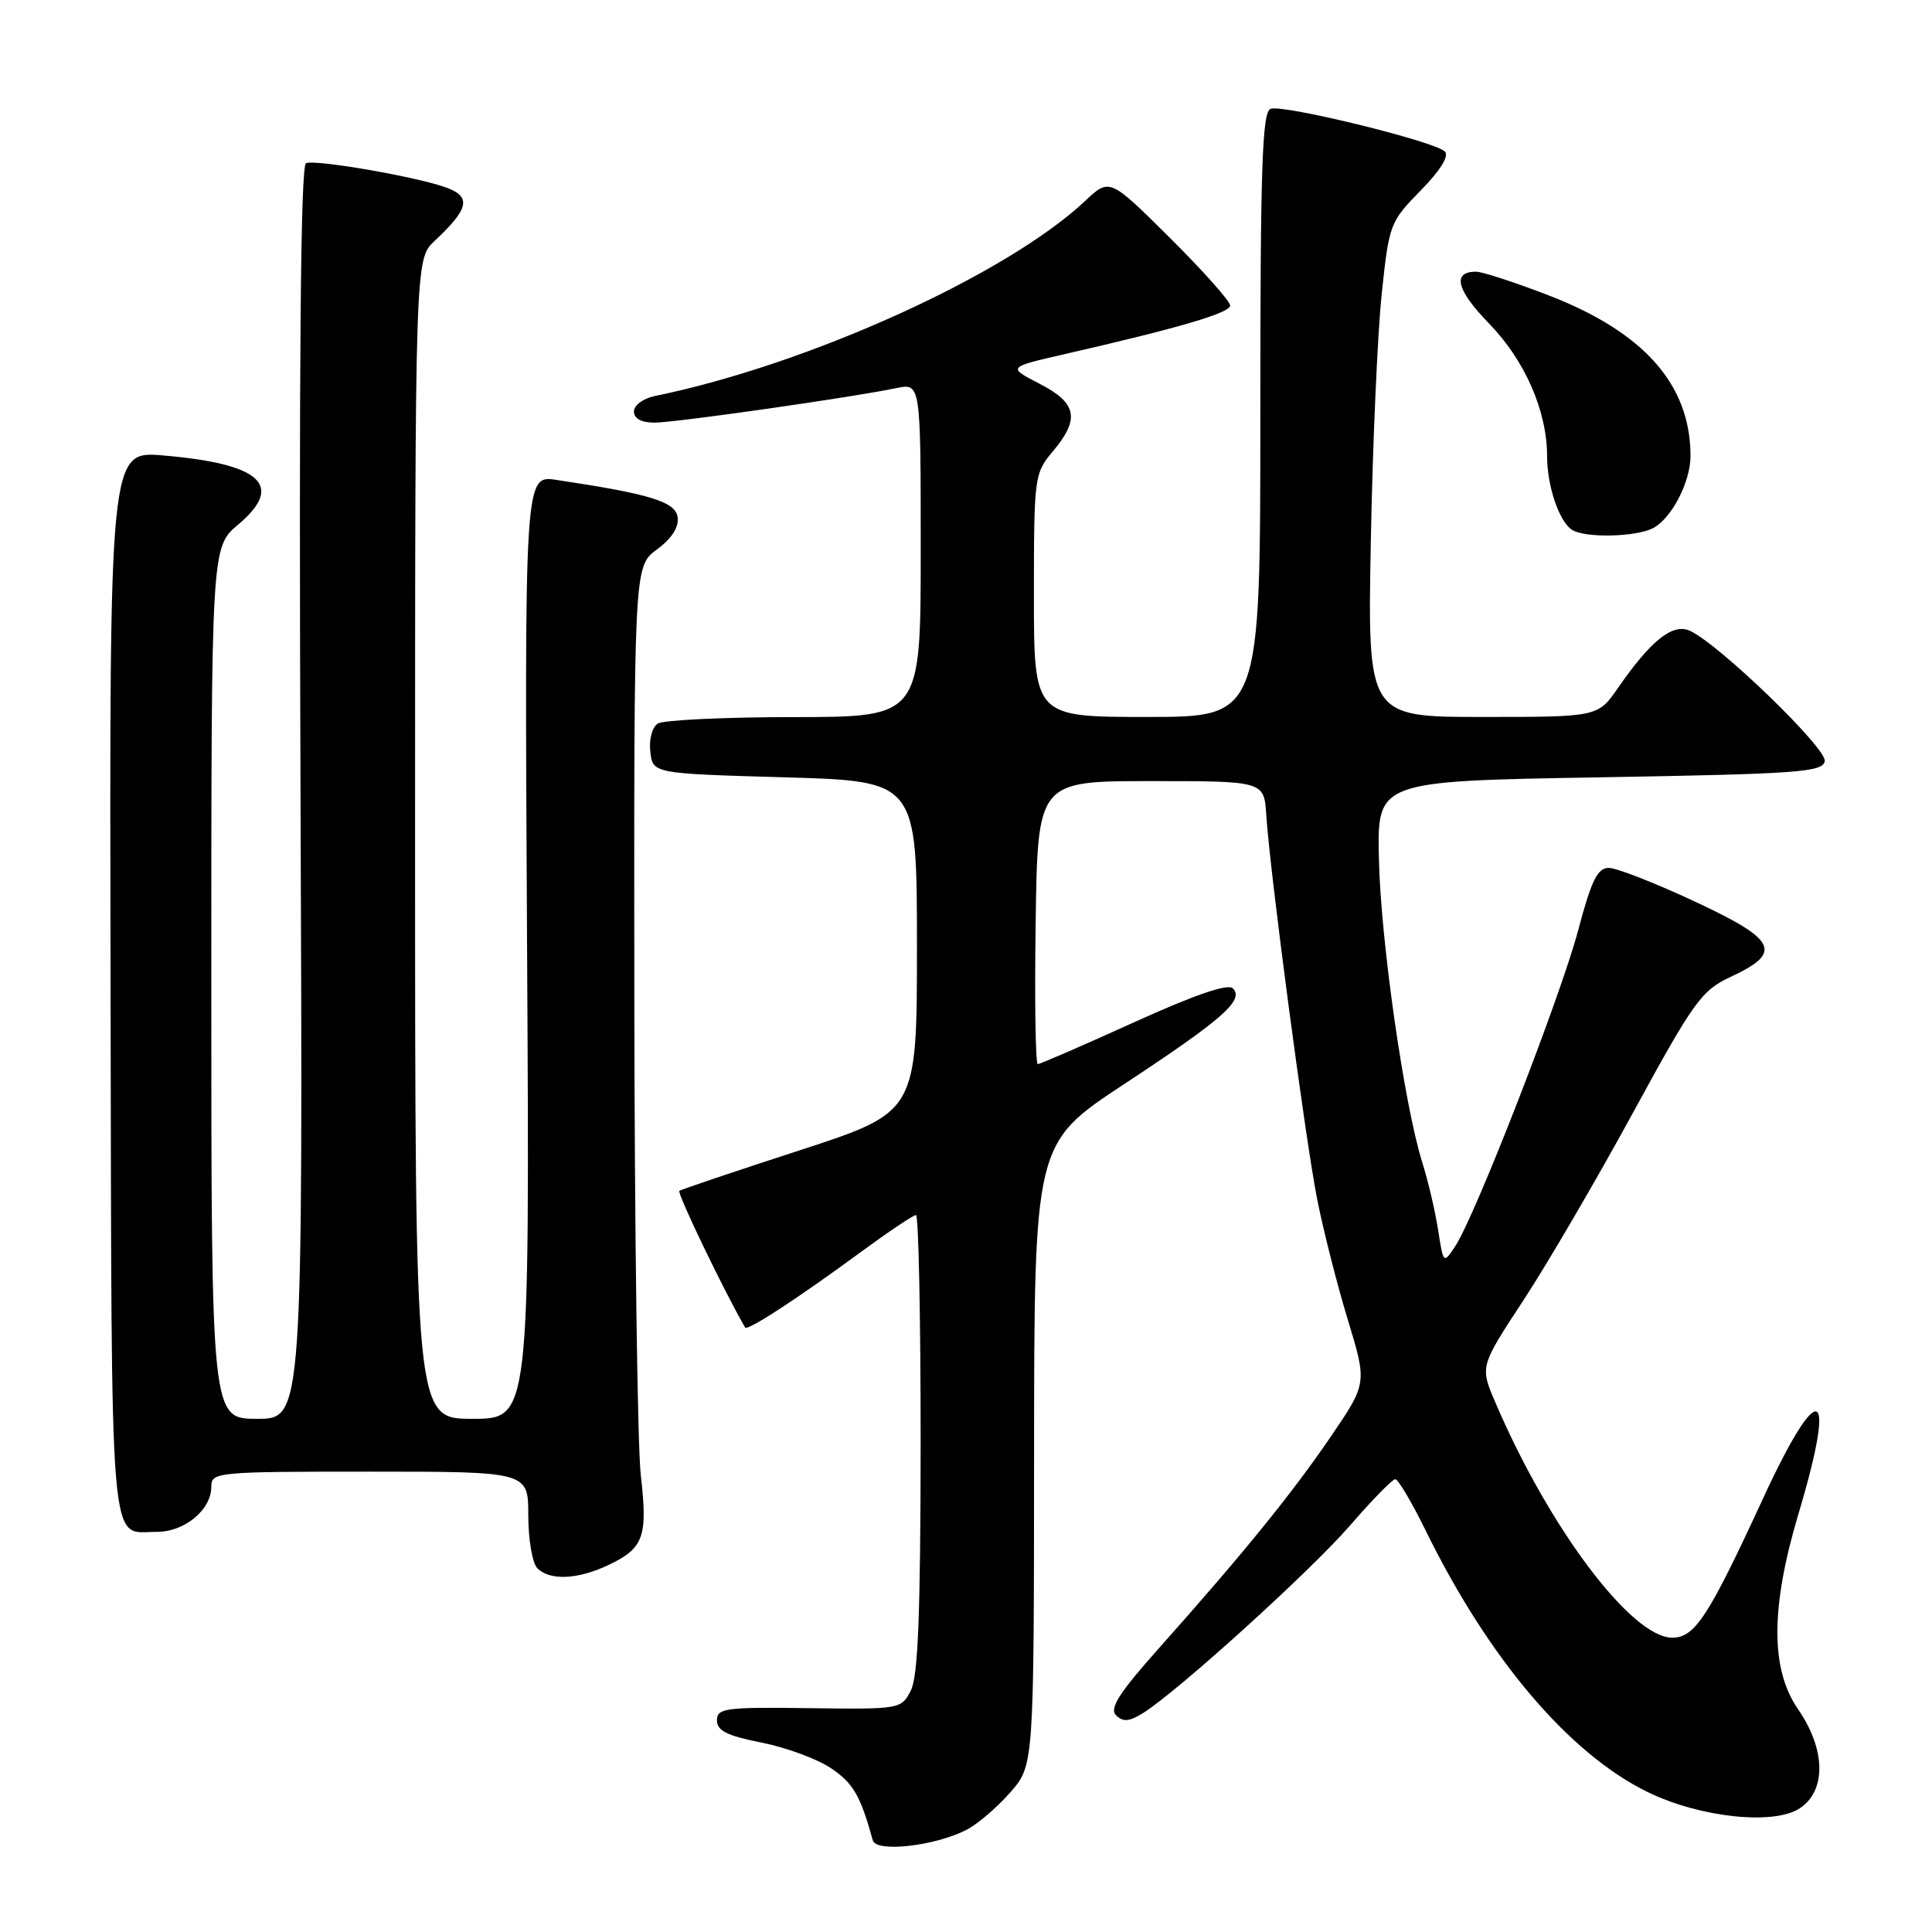 <?xml version="1.0" encoding="UTF-8" standalone="no"?>
<!DOCTYPE svg PUBLIC "-//W3C//DTD SVG 1.1//EN" "http://www.w3.org/Graphics/SVG/1.1/DTD/svg11.dtd" >
<svg xmlns="http://www.w3.org/2000/svg" xmlns:xlink="http://www.w3.org/1999/xlink" version="1.1" viewBox="0 0 256 256">
 <g >
 <path fill="currentColor"
d=" M 128.09 242.45 C 129.53 241.71 132.12 239.49 133.85 237.52 C 137.00 233.93 137.00 233.93 137.02 192.72 C 137.04 151.50 137.04 151.50 148.94 143.66 C 162.02 135.05 164.91 132.51 163.36 130.96 C 162.70 130.30 158.26 131.83 150.22 135.48 C 143.53 138.52 137.81 141.00 137.51 141.00 C 137.21 141.00 137.08 132.56 137.23 122.25 C 137.50 103.50 137.50 103.50 152.50 103.50 C 167.50 103.50 167.50 103.50 167.79 108.00 C 168.28 115.68 172.98 151.11 174.55 159.00 C 175.37 163.12 177.19 170.28 178.60 174.90 C 181.15 183.29 181.15 183.29 176.33 190.37 C 171.15 197.96 164.75 205.84 153.65 218.30 C 148.29 224.31 146.97 226.37 147.88 227.28 C 148.80 228.20 149.62 228.13 151.46 226.99 C 156.05 224.12 173.65 208.18 178.90 202.12 C 181.81 198.75 184.51 196.00 184.88 196.00 C 185.26 196.00 187.06 199.04 188.88 202.75 C 197.24 219.79 207.90 232.36 218.31 237.45 C 225.23 240.83 235.01 241.88 238.46 239.62 C 242.02 237.29 241.93 231.81 238.25 226.48 C 234.58 221.16 234.60 213.01 238.32 200.54 C 243.46 183.35 241.08 182.38 233.58 198.62 C 226.36 214.27 224.57 217.00 221.58 217.00 C 216.18 217.00 205.24 202.44 198.12 185.78 C 196.10 181.07 196.10 181.07 201.87 172.28 C 205.04 167.45 211.57 156.27 216.38 147.44 C 224.45 132.64 225.46 131.24 229.32 129.44 C 236.27 126.21 235.49 124.56 224.60 119.47 C 219.34 117.01 214.19 115.00 213.17 115.00 C 211.68 115.00 210.87 116.65 209.12 123.25 C 206.80 132.01 195.46 161.17 192.82 165.14 C 191.27 167.48 191.26 167.47 190.56 163.00 C 190.18 160.52 189.23 156.47 188.45 154.00 C 186.05 146.34 182.92 124.41 182.71 113.70 C 182.50 103.50 182.50 103.50 211.99 103.00 C 238.24 102.55 241.51 102.32 241.79 100.86 C 242.11 99.21 227.82 85.38 223.94 83.59 C 221.66 82.54 218.79 84.81 214.41 91.13 C 211.73 95.00 211.73 95.00 196.47 95.00 C 181.21 95.00 181.21 95.00 181.64 71.75 C 181.88 58.96 182.53 44.23 183.08 39.00 C 184.05 29.72 184.17 29.40 188.24 25.25 C 190.86 22.58 192.05 20.66 191.45 20.07 C 190.07 18.72 169.97 13.80 168.36 14.42 C 167.24 14.84 167.00 22.15 167.00 54.97 C 167.00 95.00 167.00 95.00 152.00 95.00 C 137.00 95.00 137.00 95.00 137.00 78.89 C 137.00 63.17 137.06 62.72 139.50 59.82 C 143.13 55.50 142.72 53.41 137.75 50.85 C 133.50 48.66 133.50 48.66 141.00 46.94 C 156.34 43.43 162.99 41.47 163.00 40.48 C 163.00 39.91 159.41 35.88 155.02 31.52 C 147.03 23.58 147.03 23.58 143.77 26.64 C 133.36 36.41 107.08 48.32 86.75 52.48 C 85.24 52.79 84.00 53.70 84.00 54.52 C 84.00 55.47 84.99 56.00 86.75 56.00 C 89.54 55.99 112.81 52.67 118.75 51.43 C 122.00 50.75 122.00 50.75 122.00 72.88 C 122.00 95.00 122.00 95.00 105.25 95.02 C 96.04 95.02 87.90 95.41 87.17 95.87 C 86.41 96.35 85.98 97.97 86.17 99.61 C 86.50 102.50 86.50 102.50 104.00 103.00 C 121.50 103.50 121.50 103.50 121.50 125.43 C 121.50 147.36 121.50 147.36 106.00 152.41 C 97.47 155.18 90.28 157.61 90.02 157.79 C 89.66 158.04 95.94 171.08 98.73 175.90 C 99.02 176.40 105.66 172.08 114.12 165.86 C 117.76 163.19 121.03 161.00 121.37 161.00 C 121.72 161.00 121.99 174.61 121.99 191.25 C 121.97 213.85 121.65 222.13 120.69 224.00 C 119.42 226.47 119.29 226.50 107.20 226.34 C 96.11 226.19 95.00 226.34 95.00 227.96 C 95.00 229.33 96.34 230.00 100.90 230.90 C 104.14 231.54 108.30 233.07 110.13 234.31 C 113.06 236.28 114.02 237.94 115.65 243.86 C 116.10 245.50 123.91 244.61 128.09 242.45 Z  M 80.63 207.37 C 85.30 205.15 85.85 203.63 84.91 195.50 C 84.47 191.65 84.08 162.98 84.05 131.78 C 84.00 75.06 84.00 75.06 87.04 72.81 C 89.01 71.36 89.98 69.85 89.79 68.53 C 89.50 66.48 86.14 65.45 73.72 63.59 C 69.50 62.95 69.50 62.95 69.84 125.48 C 70.19 188.00 70.19 188.00 62.59 188.00 C 55.00 188.00 55.00 188.00 55.00 111.17 C 55.00 34.35 55.00 34.35 57.59 31.92 C 62.08 27.72 62.47 26.13 59.29 24.91 C 55.67 23.51 41.90 21.10 40.55 21.62 C 39.83 21.90 39.60 47.81 39.82 105.01 C 40.14 188.00 40.14 188.00 34.07 188.00 C 28.00 188.00 28.00 188.00 28.00 130.25 C 28.00 72.50 28.00 72.50 31.57 69.50 C 37.73 64.31 34.62 61.45 21.62 60.35 C 14.50 59.75 14.50 59.75 14.65 130.50 C 14.81 207.82 14.40 202.95 20.75 202.98 C 24.44 203.00 28.00 200.07 28.00 197.00 C 28.00 195.06 28.67 195.00 49.00 195.00 C 70.00 195.00 70.00 195.00 70.00 200.80 C 70.00 203.99 70.54 207.14 71.20 207.80 C 72.87 209.47 76.57 209.30 80.63 207.37 Z  M 219.06 69.97 C 221.52 68.65 224.00 63.86 224.00 60.42 C 224.00 50.98 217.85 44.02 205.21 39.14 C 200.73 37.41 196.40 36.00 195.59 36.00 C 192.38 36.00 192.98 38.41 197.29 42.85 C 202.06 47.75 205.00 54.47 205.00 60.47 C 205.00 64.41 206.60 69.13 208.31 70.21 C 210.05 71.32 216.82 71.16 219.06 69.97 Z "/>
</g>
</svg>